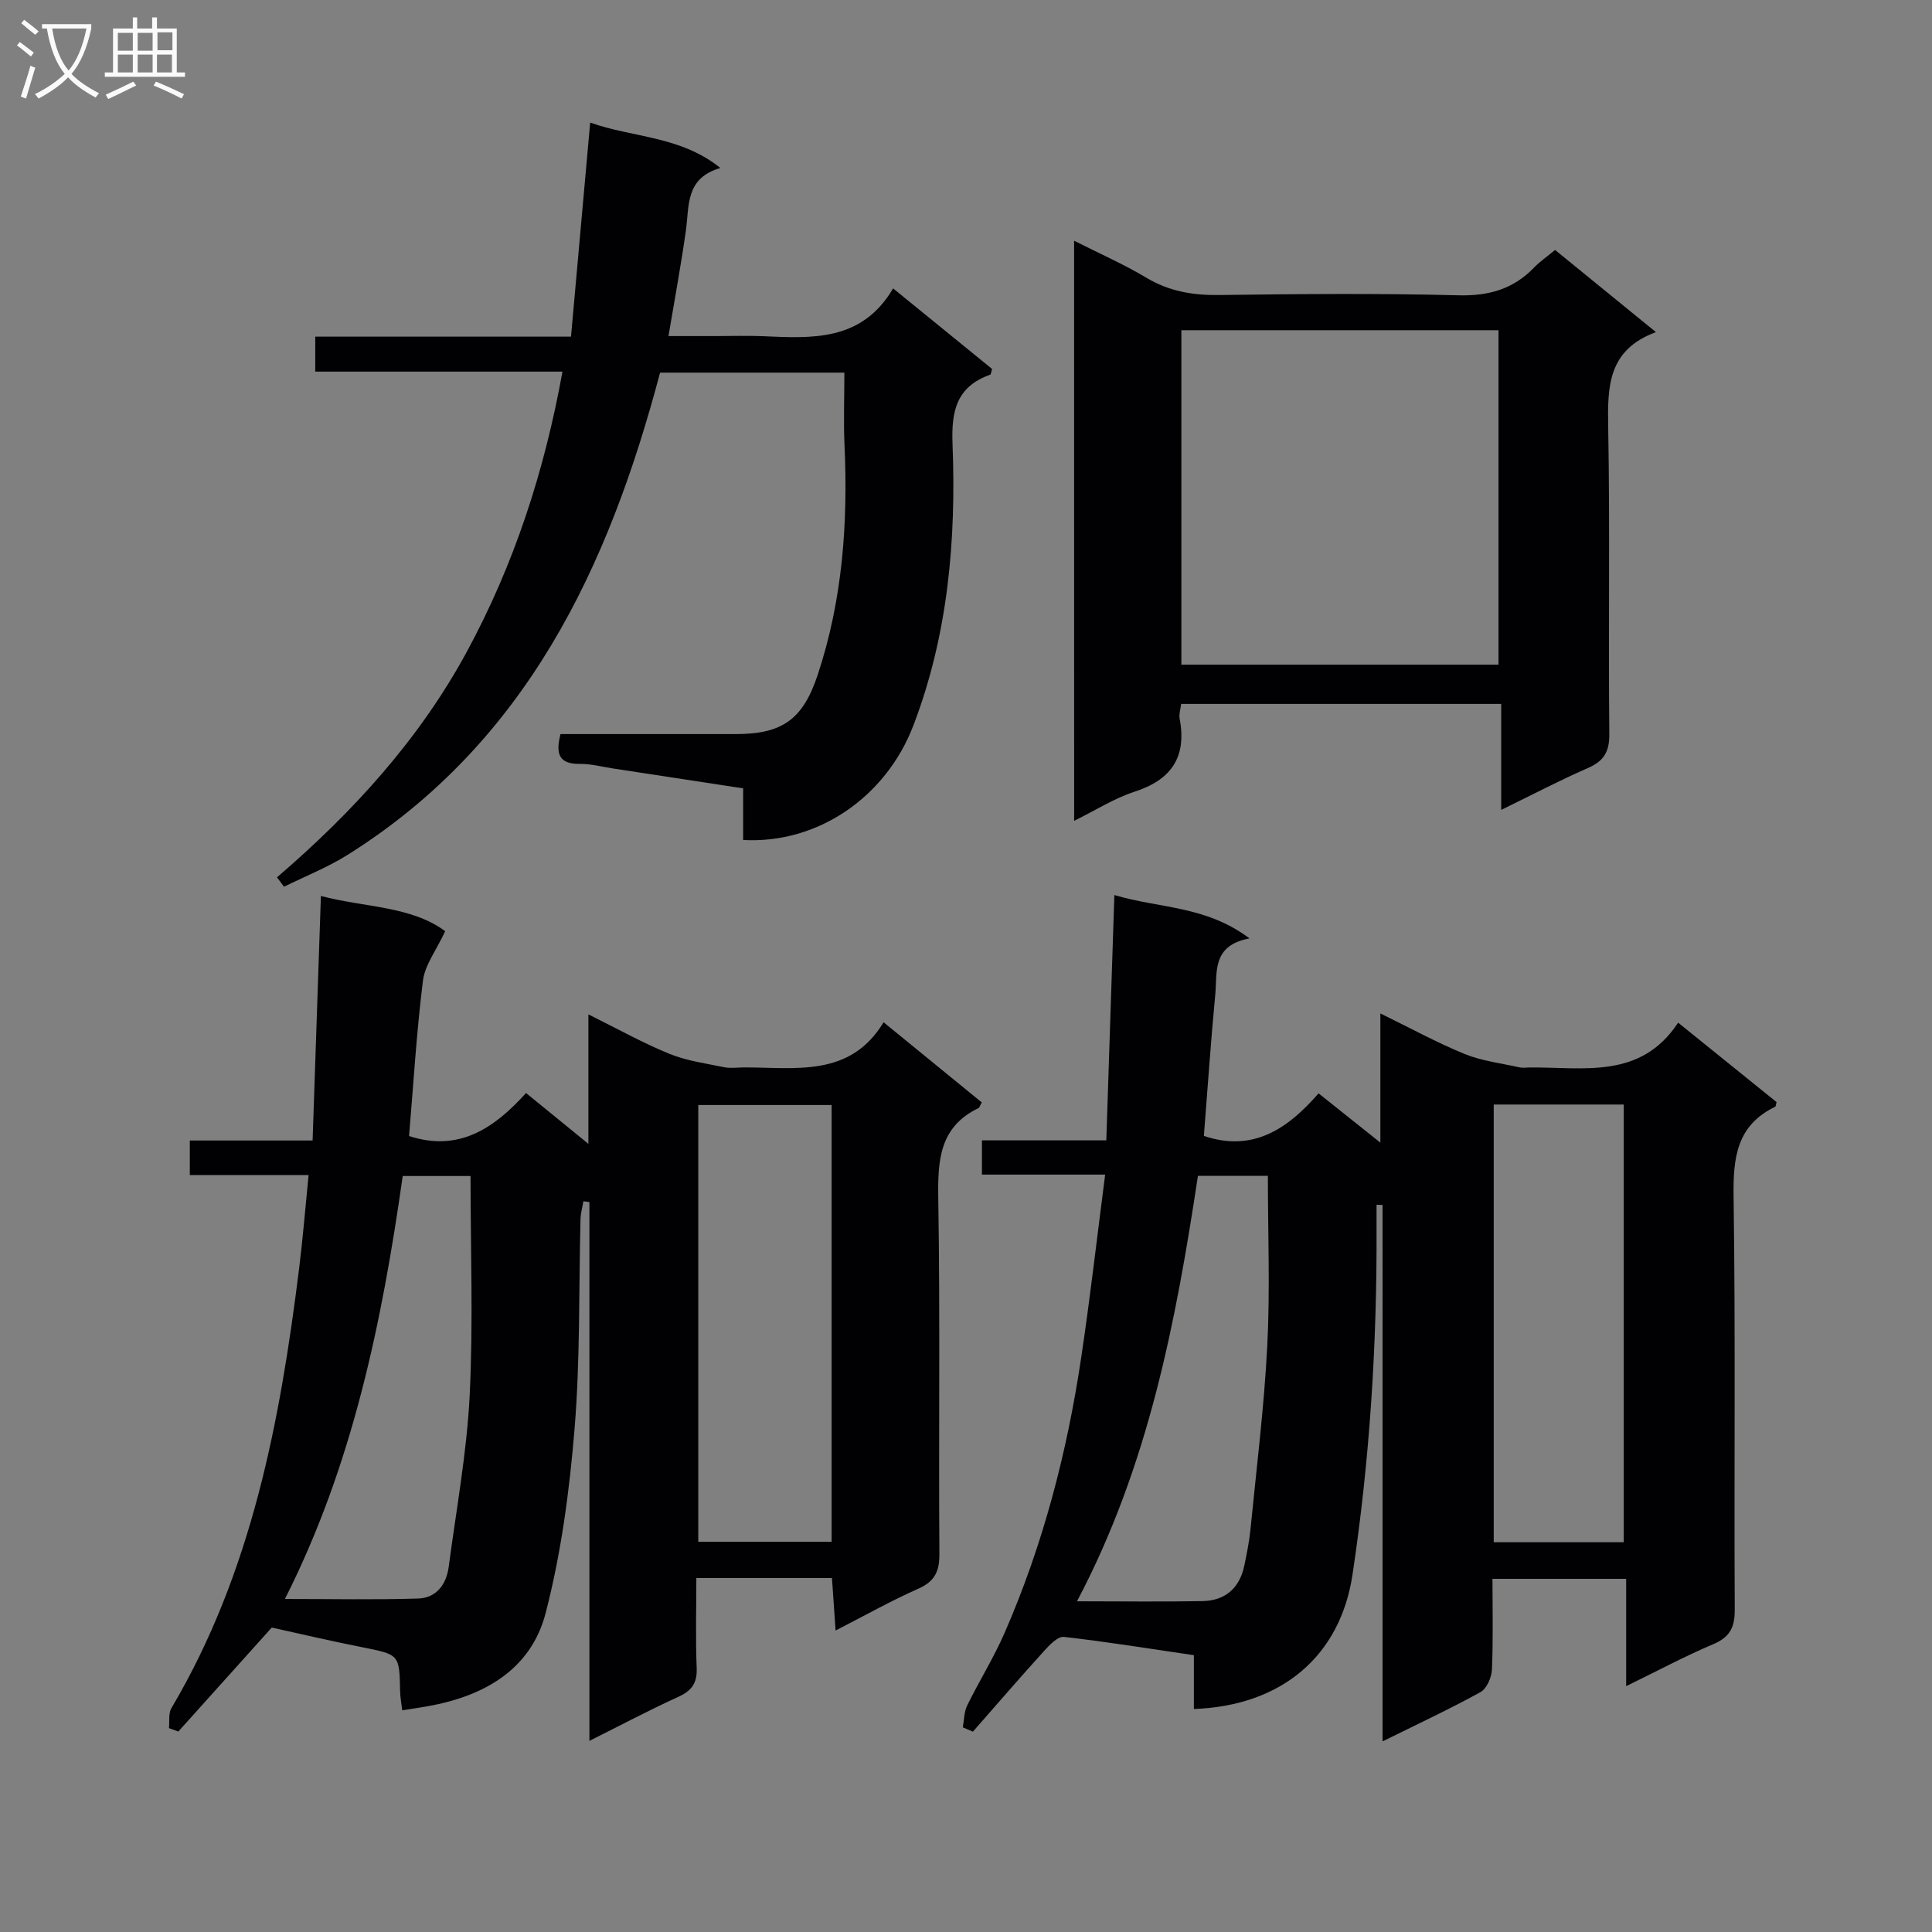 <svg enable-background="new 0 0 400 400" viewBox="0 0 400 400" xmlns="http://www.w3.org/2000/svg"><rect x="0" y="0" width="400" height="400" fill="#808080" stroke="none"/><g fill="#010104"><path d="m228.81 243.19c-9.36 0-17.29 0-25.51 0 0-2.5 0-4.57 0-7.09h25.75c.56-16.9 1.1-33.4 1.67-50.79 9.38 2.79 18.94 2.18 27.98 8.98-7.88 1.45-6.65 7.07-7.1 11.72-.93 9.73-1.58 19.49-2.35 29.17 10.14 3.42 17.31-1.42 23.75-8.81 4.32 3.45 8.27 6.6 12.79 10.2 0-9.09 0-17.49 0-26.75 6.24 3.05 11.72 6.06 17.48 8.41 3.57 1.45 7.55 1.91 11.35 2.76.63.14 1.33.03 2 .02 11.13-.12 23.01 2.57 30.82-9.28 7.26 5.86 13.83 11.17 20.38 16.45-.13.43-.13.88-.31.97-7.98 3.87-8.71 10.6-8.59 18.62.41 28.49.09 56.99.24 85.48.02 3.67-.99 5.69-4.45 7.16-5.9 2.5-11.57 5.54-18.03 8.69 0-7.84 0-14.8 0-22.22-9.28 0-18.15 0-27.68 0 0 6.25.16 12.52-.11 18.77-.07 1.64-1.08 3.97-2.38 4.69-6.37 3.51-12.98 6.59-20.26 10.19 0-37.43 0-74.24 0-111.06-.42-.01-.83-.02-1.25-.03 0 1.67-.01 3.35 0 5.02.1 23.98-1.41 47.84-4.98 71.56-2.52 16.75-14.56 27.15-32.84 27.81 0-3.58 0-7.17 0-11.14-9.24-1.35-18.05-2.79-26.92-3.79-1.25-.14-2.97 1.67-4.09 2.91-4.99 5.5-9.84 11.13-14.74 16.71-.7-.3-1.39-.59-2.09-.89.28-1.51.25-3.18.9-4.52 2.49-5.07 5.51-9.9 7.76-15.06 7.96-18.25 12.94-37.38 15.86-57.04 1.84-12.27 3.24-24.62 4.95-37.82zm107.37 76.11c0-30.46 0-60.45 0-90.62-9.16 0-17.91 0-26.92 0v90.62zm-113.2 12.23c9.37 0 17.68.12 25.99-.04 4.75-.09 7.71-2.74 8.67-7.43.5-2.43 1-4.88 1.25-7.35 1.25-12.72 2.84-25.42 3.49-38.17.59-11.58.12-23.22.12-35.09-4.98 0-9.41 0-14.48 0-4.55 30.05-10.18 59.94-25.04 88.08z"/><path d="m56.26 336.97c-6.55 7.29-12.95 14.41-19.34 21.53-.65-.24-1.29-.47-1.94-.71.15-1.39-.14-3.03.5-4.12 16.64-28.12 22.51-59.36 26.46-91.14.77-6.21 1.27-12.46 1.95-19.24-8.46 0-16.38 0-24.59 0 0-2.58 0-4.65 0-7.16h25.42c.57-16.88 1.13-33.38 1.72-50.63 8.98 2.39 18.73 2.06 25.73 7.3-1.86 3.99-4.2 6.99-4.6 10.23-1.34 10.69-1.97 21.47-2.88 32.17 10.27 3.36 17.6-1.56 24.22-8.9 4.32 3.52 8.26 6.73 12.91 10.52 0-9.17 0-17.53 0-26.8 6.09 3.01 11.29 5.93 16.77 8.16 3.57 1.46 7.54 1.99 11.36 2.78 1.28.26 2.66.05 3.99.04 10.68-.04 22.01 2.18 29-9.35 7.29 5.95 13.83 11.29 20.32 16.59-.36.64-.45 1.07-.7 1.19-8.11 3.93-8.42 10.87-8.3 18.78.4 24.48.06 48.98.23 73.47.03 3.66-.95 5.73-4.38 7.25-5.58 2.47-10.93 5.49-17.11 8.65-.27-3.92-.5-7.25-.75-10.86-9.34 0-18.4 0-28.08 0 0 6.38-.18 12.49.07 18.59.13 3.16-1.01 4.74-3.83 6.02-6.01 2.73-11.84 5.83-18.38 9.1 0-37.74 0-74.65 0-111.56-.41-.05-.83-.11-1.24-.16-.21 1.22-.56 2.44-.6 3.67-.37 14.47-.05 29-1.23 43.4-1.05 12.82-2.77 25.77-5.99 38.19-3.04 11.71-12.78 17.22-24.38 19.28-1.62.29-3.25.52-5.31.85-.17-1.45-.42-2.69-.44-3.93-.15-7.67-.15-7.59-7.86-9.13-6.31-1.24-12.59-2.72-18.72-4.07zm88.31-108.19v90.43h27.61c0-30.38 0-60.37 0-90.43-9.48 0-18.54 0-27.61 0zm-85.58 102.27c9.46 0 18.52.19 27.56-.09 3.78-.11 5.87-2.91 6.35-6.57 1.56-11.81 3.74-23.6 4.34-35.46.75-15.04.18-30.15.18-45.45-4.65 0-9.22 0-14.04 0-4.3 30.32-10.4 59.91-24.39 87.57z"/><path d="m174.82 77.15c-13.31 0-25.61 0-38.16 0-10.67 40.36-27.71 76.61-64.66 99.82-4.15 2.61-8.79 4.43-13.2 6.62-.48-.65-.96-1.3-1.45-1.95 15.71-13.48 29.48-28.57 39.32-46.74 9.76-18.03 16.05-37.29 19.78-57.96-17.39 0-34.16 0-51.18 0 0-2.45 0-4.53 0-7.24h52.95c1.34-14.9 2.62-29.24 3.97-44.32 8.93 3.17 18.62 2.71 26.96 9.4-7.28 2.09-6.43 7.8-7.14 12.91-.98 7.03-2.29 14.01-3.61 21.89h9.92c3.16 0 6.33-.11 9.49.02 10.26.44 20.58 1.18 27.1-9.89 7.28 5.93 13.93 11.34 20.49 16.68-.19.6-.21 1.11-.39 1.18-6.9 2.47-8.07 7.37-7.8 14.32.77 19.85-.9 39.48-8.11 58.32-5.64 14.74-19.72 24.55-35.24 23.7 0-3.33 0-6.72 0-10.69-9.31-1.42-18.1-2.77-26.9-4.11-2.3-.35-4.6-.98-6.9-.95-4.4.06-5.05-2.15-4.01-6.18 12.13 0 24.26.01 36.4 0 9.54-.01 13.8-3.07 16.85-12.27 5.15-15.52 6.29-31.5 5.54-47.71-.21-4.77-.02-9.58-.02-14.85z"/><path d="m222.38 49.84c5.26 2.66 10.28 4.86 14.94 7.65 4.77 2.86 9.7 3.67 15.18 3.59 16.48-.22 32.98-.37 49.46.06 6.27.16 11.32-1.27 15.63-5.72 1.24-1.29 2.75-2.32 4.37-3.67 6.81 5.55 13.48 10.98 20.88 17.01-10 3.69-10.03 11.35-9.88 19.73.38 21.14.01 42.3.23 63.45.04 3.77-1.16 5.65-4.49 7.1-5.74 2.5-11.3 5.43-17.89 8.64 0-7.69 0-14.66 0-21.94-22.54 0-44.25 0-66.27 0-.13 1.15-.48 2.13-.31 3.03 1.51 7.94-1.68 12.67-9.35 15.15-4.2 1.36-8.03 3.83-12.49 6.02-.01-40.05-.01-79.71-.01-120.1zm87.87 18.53c-22.08 0-43.82 0-65.66 0v69.24h65.66c0-23.3 0-46.22 0-69.24z"/></g><path d="m6.4 11.7c-1-.8-1.9-1.6-2.9-2.3l.6-.7c.9.7 1.9 1.4 2.9 2.2zm-2.1 8.3c.7-2.1 1.4-4.2 2-6.4.2.1.6.3 1 .4-.7 2.3-1.3 4.4-1.9 6.4zm3-12.8c-1.1-.9-2.1-1.7-2.9-2.4l.6-.7c1 .8 2 1.5 3 2.4zm1.4-1.3v-.9h10.2v.9c-.9 4.2-2.3 7.3-4.1 9.4 1.3 1.4 3.2 2.7 5.7 4-.2.2-.4.5-.7.9-2.5-1.4-4.4-2.7-5.7-4.2-1.4 1.5-3.5 3-6.1 4.4 0 0 0 0-.1-.1-.3-.4-.5-.7-.7-.8 2.7-1.3 4.7-2.8 6.2-4.2-1.8-2.2-3-5.3-3.7-9.4zm9.2 0h-7.1c.6 3.8 1.7 6.7 3.4 8.7 1.7-2 2.9-4.8 3.7-8.7z" fill="#fbfafa"/><path d="m31.6 3.6h.9v2.3h4.1v9.1h1.7v.9h-16.6v-.9h1.7v-9.1h4.1v-2.3h.9v2.3h3.1v-2.3zm-4 13.3.6.8c-1.9.9-3.8 1.9-5.8 2.8-.2-.3-.3-.6-.5-.9 2-.9 3.9-1.8 5.7-2.7zm-3.2-10.1v3.7h3.1v-3.7zm0 4.5v3.7h3.1v-3.7zm4.1-4.5v3.7h3.1v-3.7zm0 4.5v3.7h3.1v-3.7zm9.1 9.1c-2.1-1.1-4.1-2-5.8-2.7l.5-.8c2.2.9 4.1 1.8 5.8 2.6zm-1.9-13.7h-3.1v3.7h3.1v-3.6zm-3.2 4.6v3.7h3.1v-3.7z" fill="#fbfafa"/></svg>